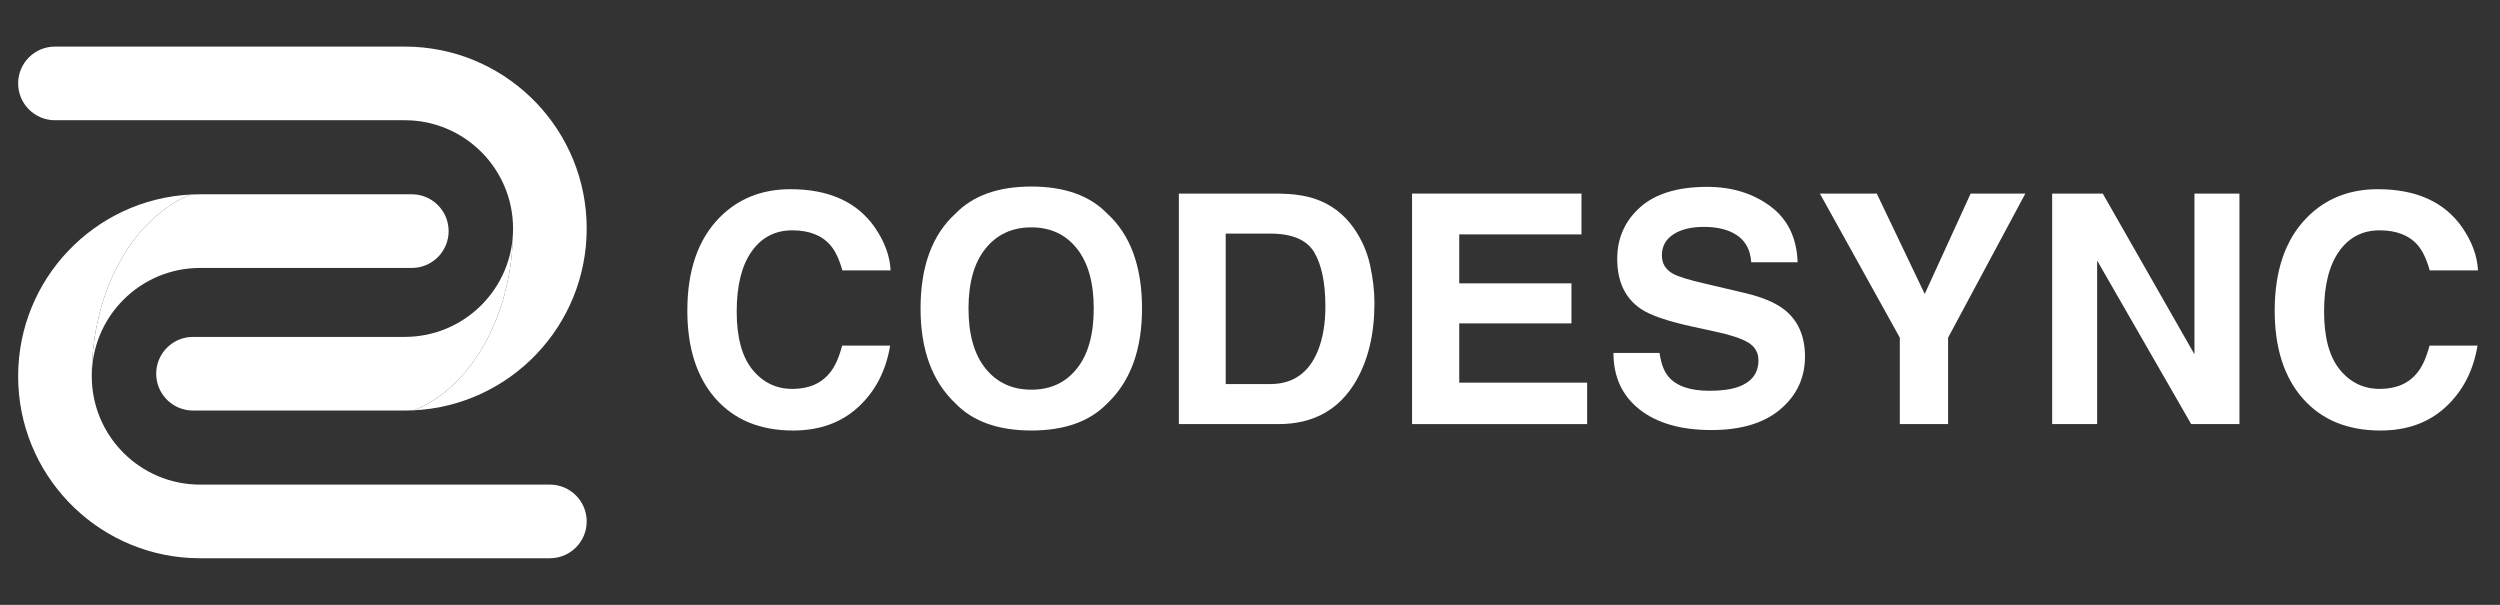 <svg width="248" height="60" viewBox="0 0 248 60" fill="none" xmlns="http://www.w3.org/2000/svg">
<rect x="0" y="0" width="248" height="60" fill="#333333" stroke="none"/>
<path d="M58.2 22.674C58.2 32.332 50.615 40.218 41.077 40.702C46.751 38.424 50.895 31.215 50.895 22.674V22.674C50.895 16.738 46.084 11.926 40.148 11.926H5.499C5.484 11.927 5.468 11.927 5.452 11.927C3.435 11.927 1.8 10.291 1.8 8.274C1.8 6.257 3.435 4.622 5.452 4.622H40.148V4.622C40.459 4.622 40.769 4.63 41.077 4.645H41.077C50.615 5.129 58.2 13.015 58.2 22.674Z" fill="url(#paint0_linear_283_218)"/>
<path d="M50.895 22.674C50.895 31.215 46.751 38.424 41.077 40.702H41.077C40.769 40.718 40.459 40.726 40.148 40.726H19.148C19.028 40.726 18.91 40.72 18.794 40.709C16.943 40.53 15.496 38.971 15.496 37.073C15.496 35.176 16.943 33.616 18.794 33.438C18.91 33.427 19.028 33.421 19.148 33.421H40.148C46.084 33.421 50.895 28.609 50.895 22.674Z" fill="url(#paint1_linear_283_218)"/>
<path d="M1.8 37.326C1.8 27.668 9.385 19.782 18.922 19.298C13.249 21.576 9.104 28.785 9.104 37.326V37.326C9.105 43.262 13.916 48.074 19.852 48.074H54.5C54.516 48.073 54.532 48.073 54.548 48.073C56.565 48.073 58.2 49.709 58.2 51.726C58.2 53.743 56.565 55.378 54.548 55.378H19.852V55.378C19.54 55.378 19.23 55.37 18.923 55.355H18.922C9.385 54.871 1.8 46.984 1.8 37.326Z" fill="url(#paint2_linear_283_218)"/>
<path d="M9.104 37.326C9.104 28.785 13.249 21.576 18.922 19.298H18.923C19.23 19.282 19.54 19.274 19.852 19.274H40.852C40.971 19.274 41.089 19.28 41.206 19.291C43.057 19.47 44.504 21.029 44.504 22.927C44.504 24.824 43.057 26.384 41.206 26.562C41.089 26.573 40.971 26.579 40.852 26.579H19.852C13.916 26.579 9.104 31.391 9.104 37.326Z" fill="url(#paint3_linear_283_218)"/>
<g clip-path="url(#clip0_283_218)">
<path d="M71.368 21.592C73.214 19.71 75.562 18.769 78.413 18.769C82.228 18.769 85.016 20.031 86.78 22.554C87.754 23.971 88.277 25.393 88.349 26.821H83.561C83.256 25.725 82.865 24.897 82.388 24.338C81.535 23.346 80.271 22.849 78.595 22.849C76.889 22.849 75.544 23.55 74.559 24.951C73.574 26.353 73.081 28.336 73.081 30.901C73.081 33.466 73.601 35.387 74.64 36.664C75.679 37.941 77 38.58 78.602 38.58C80.244 38.58 81.496 38.032 82.358 36.935C82.835 36.346 83.23 35.462 83.544 34.283H88.302C87.891 36.775 86.843 38.802 85.156 40.364C83.469 41.926 81.309 42.707 78.673 42.707C75.412 42.707 72.849 41.651 70.982 39.542C69.117 37.422 68.184 34.515 68.184 30.823C68.184 26.831 69.246 23.754 71.368 21.592Z" fill="white"/>
<path d="M109.821 40.038C108.089 41.817 105.586 42.706 102.311 42.706C99.036 42.706 96.533 41.817 94.802 40.038C92.48 37.856 91.319 34.712 91.319 30.605C91.319 26.417 92.48 23.273 94.802 21.173C96.533 19.394 99.036 18.505 102.311 18.505C105.586 18.505 108.09 19.394 109.821 21.173C112.132 23.273 113.288 26.417 113.288 30.605C113.288 34.712 112.132 37.855 109.821 40.038ZM106.828 36.562C107.942 35.166 108.499 33.181 108.499 30.605C108.499 28.04 107.941 26.057 106.828 24.656C105.713 23.254 104.208 22.554 102.311 22.554C100.414 22.554 98.9 23.252 97.771 24.648C96.641 26.044 96.076 28.03 96.076 30.605C96.076 33.181 96.641 35.166 97.771 36.563C98.9 37.959 100.414 38.657 102.311 38.657C104.208 38.657 105.713 37.959 106.828 36.562Z" fill="white"/>
<path d="M130.37 19.699C131.977 20.227 133.28 21.194 134.276 22.6C135.075 23.738 135.619 24.969 135.909 26.293C136.2 27.617 136.345 28.878 136.345 30.078C136.345 33.119 135.733 35.694 134.509 37.804C132.85 40.648 130.288 42.07 126.823 42.07H116.942V19.203H126.823C128.244 19.224 129.426 19.389 130.37 19.699ZM121.59 23.174V38.098H126.013C128.276 38.098 129.854 36.986 130.747 34.763C131.234 33.542 131.479 32.089 131.479 30.403C131.479 28.076 131.112 26.29 130.381 25.043C129.649 23.797 128.193 23.174 126.013 23.174H121.59V23.174Z" fill="white"/>
<path d="M156.883 23.252H144.756V28.108H155.888V32.079H144.756V37.959H157.443V42.07H140.076V19.203H156.883V23.252Z" fill="white"/>
<path d="M164.627 35.011C164.775 36.056 165.066 36.837 165.5 37.354C166.293 38.295 167.653 38.766 169.58 38.766C170.733 38.766 171.67 38.642 172.389 38.393C173.755 37.918 174.437 37.034 174.437 35.741C174.437 34.986 174.103 34.401 173.434 33.988C172.765 33.585 171.705 33.228 170.252 32.917L167.771 32.374C165.333 31.837 163.657 31.252 162.745 30.621C161.2 29.566 160.429 27.917 160.429 25.673C160.429 23.625 161.184 21.924 162.695 20.569C164.206 19.214 166.425 18.537 169.353 18.537C171.797 18.537 173.883 19.175 175.609 20.453C177.335 21.73 178.24 23.584 178.324 26.014H173.722C173.636 24.639 173.02 23.661 171.872 23.082C171.107 22.699 170.156 22.508 169.02 22.508C167.755 22.508 166.745 22.757 165.991 23.253C165.237 23.749 164.859 24.442 164.859 25.332C164.859 26.149 165.231 26.759 165.975 27.162C166.453 27.431 167.468 27.747 169.02 28.108L173.042 29.055C174.804 29.468 176.126 30.022 177.005 30.714C178.371 31.79 179.055 33.347 179.055 35.384C179.055 37.473 178.245 39.208 176.626 40.589C175.008 41.969 172.721 42.66 169.767 42.66C166.75 42.66 164.376 41.98 162.648 40.62C160.919 39.26 160.055 37.391 160.055 35.011H164.627V35.011Z" fill="white"/>
<path d="M195.488 19.203H200.915L193.25 33.496V42.07H188.461V33.496L180.532 19.203H186.176L190.933 29.163L195.488 19.203Z" fill="white"/>
<path d="M203.573 19.203H208.593L217.69 35.148V19.203H222.152V42.07H217.365L208.035 25.845V42.07H203.573V19.203Z" fill="white"/>
<path d="M228.835 21.592C230.681 19.71 233.029 18.769 235.88 18.769C239.694 18.769 242.483 20.031 244.247 22.554C245.221 23.971 245.744 25.393 245.816 26.821H241.027C240.722 25.725 240.331 24.897 239.854 24.338C239.001 23.346 237.737 22.849 236.062 22.849C234.355 22.849 233.01 23.55 232.025 24.951C231.04 26.353 230.548 28.336 230.548 30.901C230.548 33.466 231.067 35.387 232.106 36.664C233.146 37.941 234.466 38.58 236.068 38.58C237.711 38.58 238.963 38.032 239.825 36.935C240.301 36.346 240.697 35.462 241.011 34.283H245.769C245.358 36.775 244.31 38.802 242.623 40.364C240.936 41.926 238.775 42.707 236.14 42.707C232.879 42.707 230.315 41.651 228.449 39.542C226.583 37.422 225.65 34.516 225.65 30.823C225.651 26.831 226.712 23.754 228.835 21.592Z" fill="white"/>
</g>
<defs>
<linearGradient id="paint0_linear_283_218" x1="1.8" y1="22.662" x2="58.2" y2="22.662" gradientUnits="userSpaceOnUse">
<stop stop-color="white"/>
<stop offset="1" stop-color="white"/>
</linearGradient>
<linearGradient id="paint1_linear_283_218" x1="15.496" y1="31.7" x2="50.895" y2="31.7" gradientUnits="userSpaceOnUse">
<stop stop-color="white"/>
<stop offset="0.79" stop-color="white"/>
<stop offset="1" stop-color="white"/>
</linearGradient>
<linearGradient id="paint2_linear_283_218" x1="58.2" y1="37.338" x2="1.8" y2="37.338" gradientUnits="userSpaceOnUse">
<stop stop-color="white"/>
<stop offset="1" stop-color="white"/>
</linearGradient>
<linearGradient id="paint3_linear_283_218" x1="44.504" y1="28.3" x2="9.104" y2="28.3" gradientUnits="userSpaceOnUse">
<stop stop-color="white"/>
<stop offset="0.79" stop-color="white"/>
<stop offset="1" stop-color="white"/>
</linearGradient>
<clipPath id="clip0_283_218">
<rect width="182" height="38" fill="white" transform="translate(66 11)"/>
</clipPath>
</defs>
</svg>
